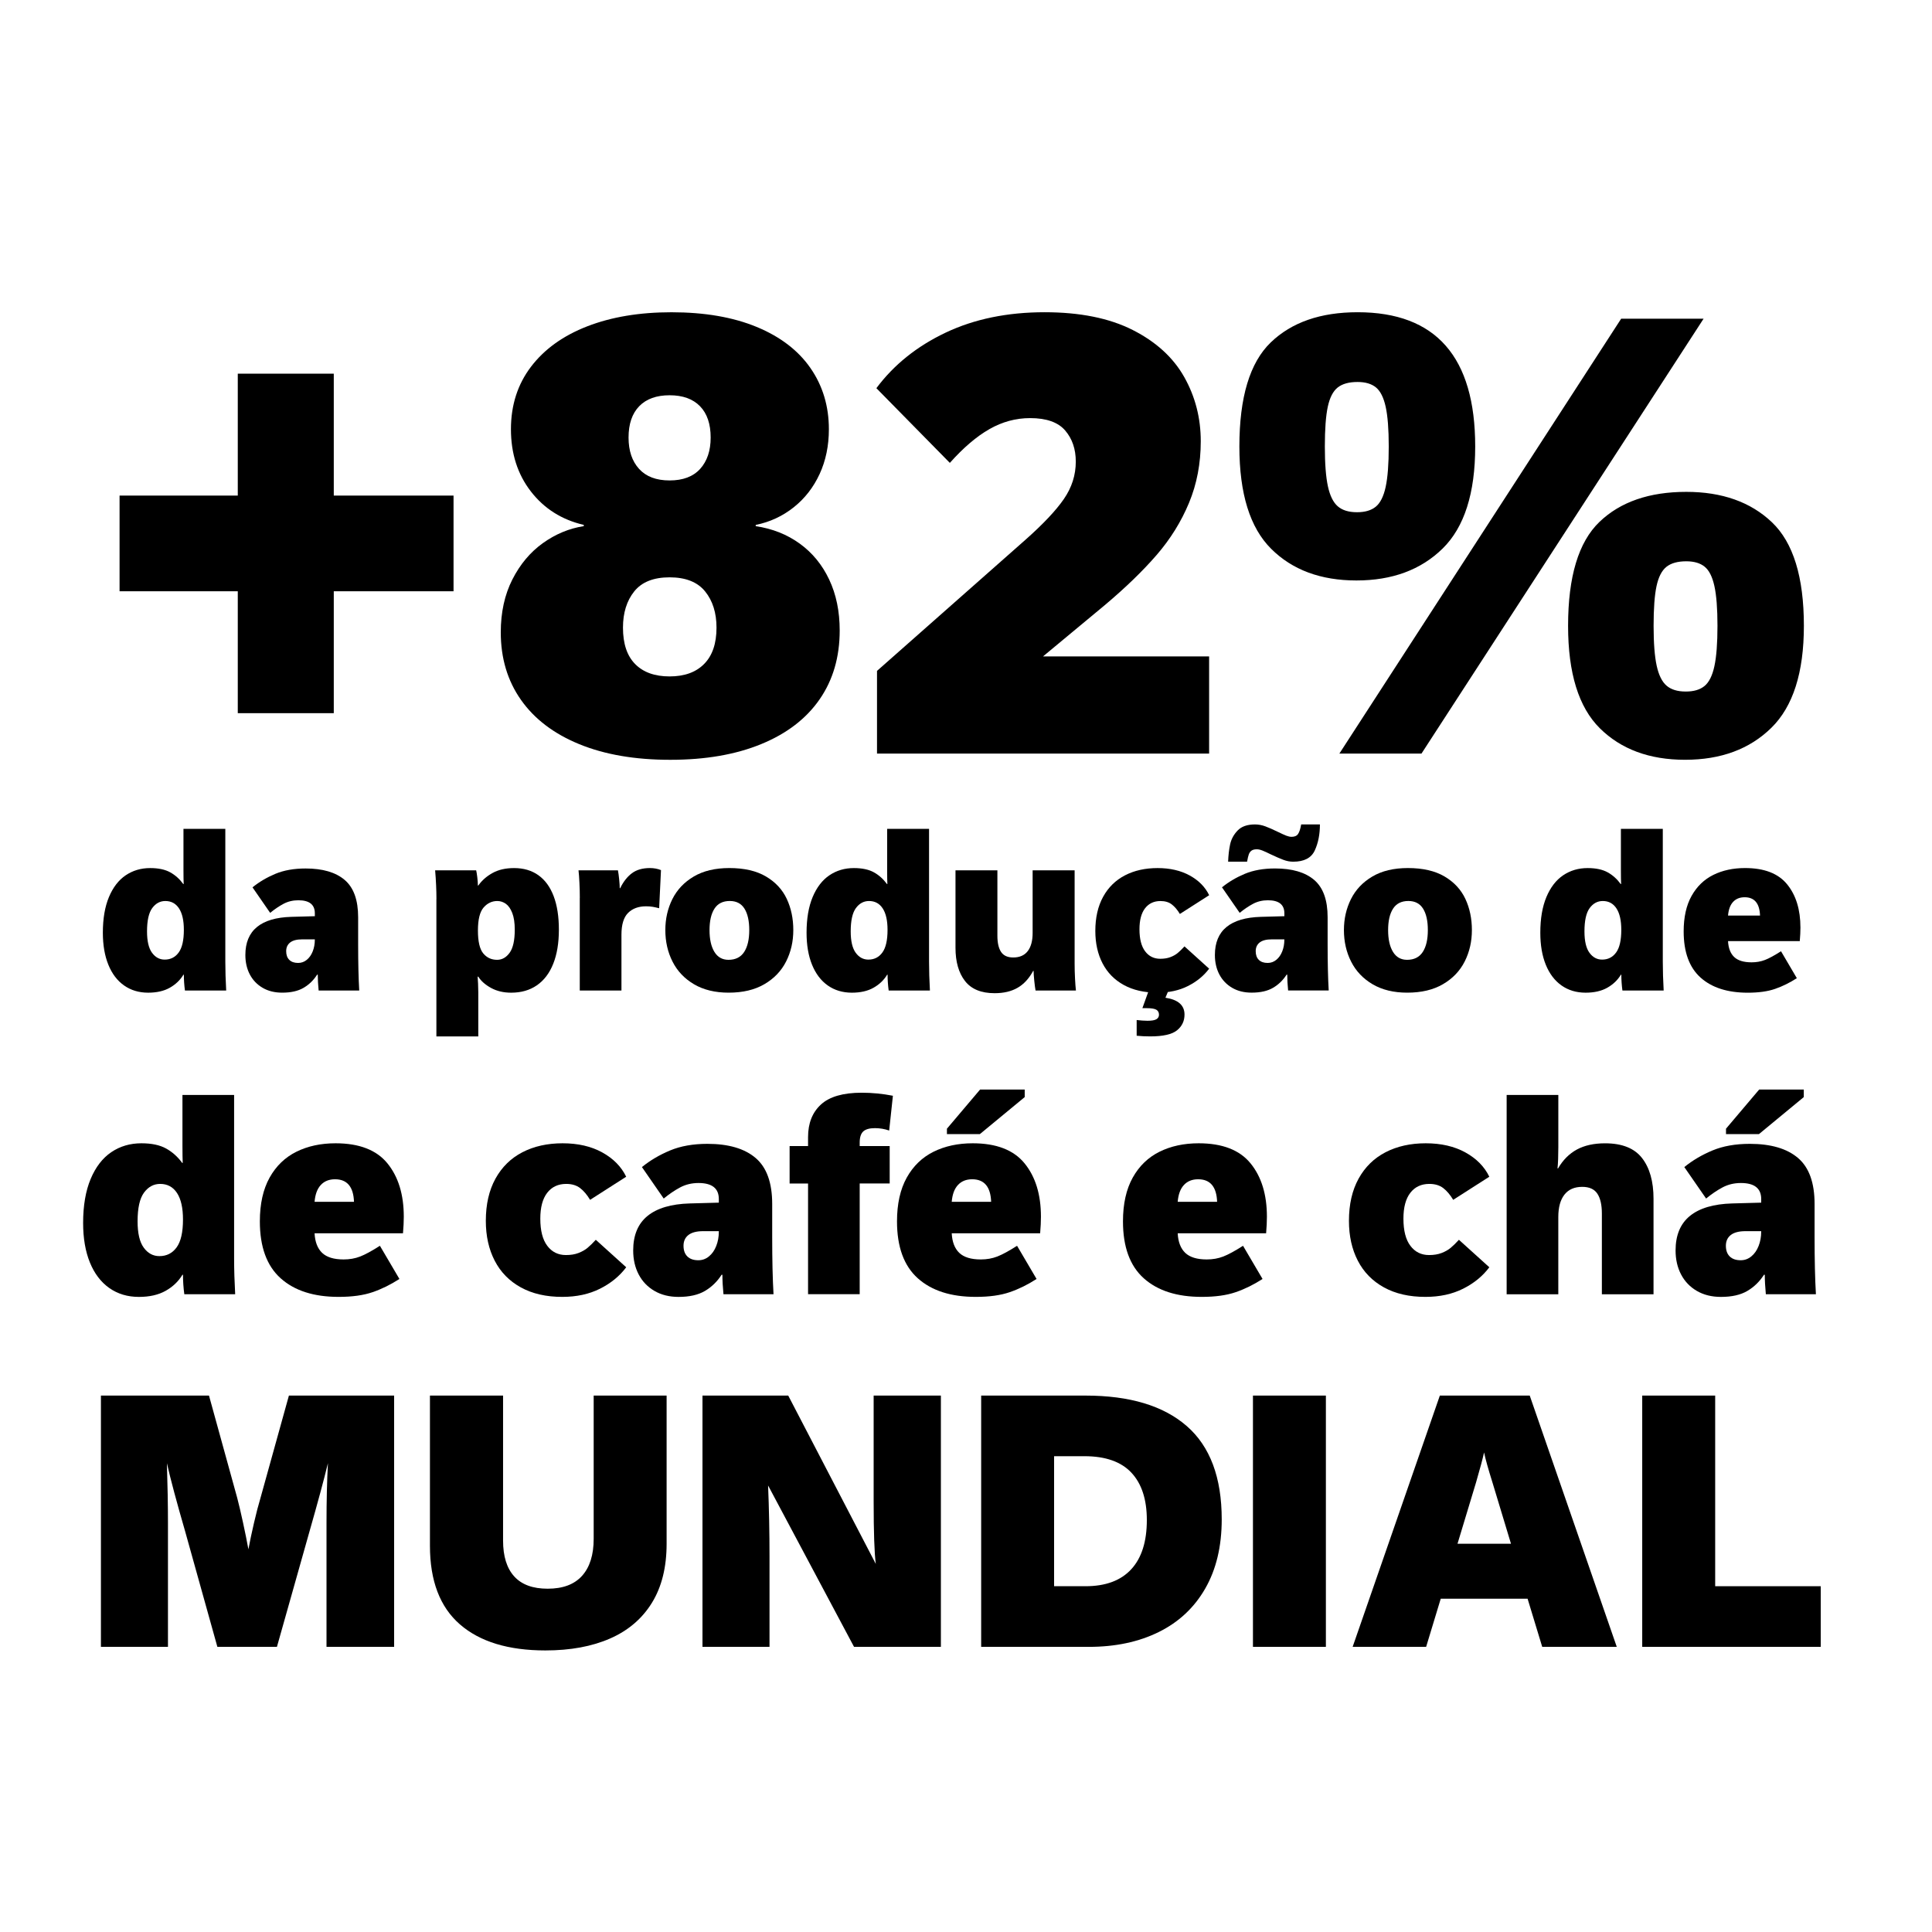 <?xml version="1.0" encoding="utf-8"?>
<!-- Generator: Adobe Illustrator 24.0.2, SVG Export Plug-In . SVG Version: 6.00 Build 0)  -->
<svg version="1.1" id="Layer_1" xmlns="http://www.w3.org/2000/svg" xmlns:xlink="http://www.w3.org/1999/xlink" x="0px" y="0px"
	 viewBox="0 0 800 800" style="enable-background:new 0 0 800 800;" xml:space="preserve">
<g>
	<path d="M98.46,244.83H49.51v-39.62h48.95v-50.48h39.75v50.48h49.59v39.62h-49.59v50.48H98.46V244.83z"/>
	<path d="M239.88,308.15c-10.52-4.3-18.58-10.42-24.15-18.34c-5.58-7.92-8.37-17.25-8.37-27.99c0-8.26,1.6-15.55,4.79-21.85
		c3.2-6.3,7.41-11.33,12.65-15.08c5.24-3.75,10.88-6.09,16.93-7.03v-0.51c-9.12-2.13-16.42-6.75-21.92-13.87
		c-5.5-7.11-8.24-15.7-8.24-25.75c0-9.97,2.77-18.6,8.31-25.88c5.54-7.28,13.31-12.86,23.32-16.74c10.01-3.88,21.62-5.81,34.83-5.81
		c13.72,0,25.47,2.02,35.28,6.07c9.8,4.05,17.23,9.74,22.3,17.06c5.07,7.33,7.61,15.76,7.61,25.31c0,6.82-1.28,12.99-3.83,18.53
		c-2.56,5.54-6.13,10.14-10.74,13.8c-4.6,3.66-9.84,6.09-15.72,7.29v0.51c6.9,1.02,12.97,3.43,18.21,7.22
		c5.24,3.79,9.31,8.75,12.21,14.89s4.35,13.16,4.35,21.09c0,10.99-2.77,20.49-8.31,28.5c-5.54,8.01-13.59,14.19-24.16,18.53
		c-10.57,4.35-23.13,6.52-37.7,6.52S250.4,312.46,239.88,308.15z M291.58,274.92c3.41-3.45,5.11-8.46,5.11-15.02
		c0-6.13-1.58-11.14-4.73-15.02c-3.15-3.88-8.05-5.82-14.7-5.82c-6.64,0-11.52,1.94-14.63,5.82c-3.11,3.88-4.67,8.88-4.67,15.02
		c0,6.65,1.68,11.67,5.05,15.08c3.37,3.41,8.12,5.11,14.25,5.11S288.17,278.38,291.58,274.92z M289.92,194.15
		c2.89-3.2,4.35-7.52,4.35-12.97c0-5.62-1.47-9.95-4.41-12.97c-2.94-3.02-7.14-4.54-12.59-4.54s-9.65,1.51-12.59,4.54
		c-2.94,3.03-4.41,7.35-4.41,12.97c0,5.45,1.45,9.78,4.35,12.97c2.9,3.19,7.11,4.79,12.65,4.79S287.02,197.35,289.92,194.15z"/>
	<path d="M500.67,271.79v40.26H363.15V277.8l61.35-54.19c7.41-6.56,12.76-12.23,16.04-17c3.28-4.77,4.92-9.92,4.92-15.46
		c0-5.2-1.47-9.5-4.41-12.91c-2.94-3.41-7.78-5.11-14.51-5.11c-5.88,0-11.48,1.51-16.81,4.54c-5.33,3.03-10.8,7.69-16.42,14
		l-30.42-30.93c7.24-9.71,16.81-17.38,28.69-23.01s25.54-8.44,40.96-8.44c14.65,0,26.82,2.45,36.49,7.35
		c9.67,4.9,16.78,11.4,21.34,19.49c4.56,8.1,6.84,16.96,6.84,26.58c0,9.2-1.62,17.7-4.86,25.5c-3.24,7.8-7.71,15-13.42,21.6
		c-5.71,6.6-12.87,13.53-21.47,20.77l-25.56,21.22H500.67z"/>
	<path d="M526.36,227.25c-8.78-8.73-13.16-22.85-13.16-42.37c0-20.36,4.32-34.72,12.97-43.07c8.65-8.35,20.64-12.52,35.98-12.52
		c32.46,0,48.7,18.53,48.7,55.6c0,19.34-4.5,33.42-13.48,42.24c-8.99,8.82-20.9,13.23-35.72,13.23
		C546.89,240.35,535.13,235.99,526.36,227.25z M569.68,209.81c1.87-1.53,3.24-4.26,4.09-8.18c0.85-3.92,1.28-9.5,1.28-16.74
		c0-7.16-0.43-12.65-1.28-16.49c-0.85-3.83-2.2-6.5-4.03-7.99c-1.83-1.49-4.37-2.24-7.61-2.24c-3.58,0-6.33,0.77-8.24,2.3
		c-1.92,1.53-3.28,4.2-4.09,7.99c-0.81,3.79-1.21,9.27-1.21,16.42s0.43,12.67,1.28,16.55c0.85,3.88,2.21,6.63,4.09,8.24
		c1.87,1.62,4.52,2.43,7.92,2.43C565.21,212.11,567.81,211.34,569.68,209.81z M671.29,131.97h34.13L588.6,312.05h-34L671.29,131.97z
		 M662.47,301.57c-8.78-8.69-13.16-22.83-13.16-42.43c0-20.36,4.32-34.7,12.97-43.01c8.65-8.31,20.64-12.46,35.98-12.46
		c14.82,0,26.65,4.2,35.46,12.59c8.82,8.39,13.23,22.69,13.23,42.88c0,19.34-4.49,33.42-13.48,42.24
		c-8.99,8.82-20.9,13.23-35.72,13.23C683.01,314.61,671.25,310.26,662.47,301.57z M705.8,284.06c1.87-1.53,3.24-4.26,4.09-8.18
		c0.85-3.92,1.28-9.5,1.28-16.74c0-7.16-0.43-12.65-1.28-16.49s-2.19-6.5-4.03-7.99c-1.83-1.49-4.37-2.24-7.6-2.24
		c-3.58,0-6.33,0.77-8.24,2.3s-3.28,4.2-4.09,7.99c-0.81,3.79-1.21,9.27-1.21,16.42c0,7.16,0.43,12.67,1.28,16.55
		c0.85,3.88,2.21,6.63,4.09,8.24c1.87,1.62,4.51,2.43,7.92,2.43C701.33,286.36,703.92,285.6,705.8,284.06z"/>
</g>
<g>
	<path d="M51.38,408.06c-2.83-1.99-5-4.85-6.51-8.58c-1.52-3.73-2.28-8.16-2.28-13.27c0-5.83,0.84-10.75,2.52-14.76
		c1.68-4.01,3.99-7.02,6.94-9.01c2.95-1.99,6.32-2.99,10.13-2.99c3.42,0,6.19,0.59,8.3,1.76s3.91,2.79,5.4,4.84h0.18
		c-0.06-1.22-0.09-3.11-0.09-5.66v-17.17H93.3v54.99c0,3.69,0.12,7.67,0.36,11.95H76.58c-0.3-2.23-0.45-4.42-0.45-6.56h-0.18
		c-1.34,2.23-3.22,4.03-5.64,5.4c-2.42,1.37-5.42,2.05-8.99,2.05C57.52,411.04,54.2,410.05,51.38,408.06z M73.99,394.41
		c1.43-1.96,2.14-5.08,2.14-9.37c0-3.9-0.67-6.86-2.01-8.9c-1.34-2.04-3.23-3.05-5.66-3.05c-2.17,0-3.98,0.97-5.42,2.92
		c-1.44,1.95-2.16,5.17-2.16,9.66c0,4.01,0.69,6.97,2.07,8.85c1.38,1.89,3.13,2.83,5.24,2.83
		C70.63,397.35,72.56,396.37,73.99,394.41z"/>
	<path d="M108.76,409.04c-2.3-1.34-4.07-3.18-5.31-5.53c-1.23-2.35-1.85-5.04-1.85-8.07c0-5.11,1.61-8.98,4.82-11.6
		c3.21-2.62,7.94-4.01,14.18-4.19l9.77-0.27v-1.2c0-3.6-2.27-5.4-6.82-5.4c-2.26,0-4.31,0.49-6.15,1.47s-3.69,2.23-5.53,3.75
		l-7.31-10.57c2.74-2.23,5.88-4.09,9.43-5.58c3.55-1.49,7.74-2.23,12.55-2.23c7.08,0,12.47,1.58,16.19,4.75
		c3.72,3.17,5.57,8.32,5.57,15.45v11.15c0,7.7,0.15,14.09,0.45,19.18h-16.81c-0.24-2.44-0.36-4.62-0.36-6.56h-0.27
		c-1.46,2.29-3.32,4.1-5.6,5.44s-5.23,2.01-8.85,2.01C113.76,411.04,111.06,410.38,108.76,409.04z M127.04,397.44
		c1.05-0.86,1.87-2.03,2.45-3.5s0.87-3.07,0.87-4.79v-0.18h-5.26c-2.2,0-3.85,0.43-4.95,1.29c-1.1,0.86-1.65,2.07-1.65,3.61
		s0.43,2.74,1.29,3.59c0.86,0.85,2.08,1.27,3.66,1.27C124.79,398.73,125.99,398.3,127.04,397.44z"/>
	<path d="M180.72,372.33c0-3.69-0.18-7.67-0.54-11.95h16.99c0.15,0.59,0.3,1.57,0.47,2.92c0.16,1.35,0.24,2.47,0.24,3.37h0.18
		c1.46-2.08,3.41-3.81,5.87-5.17c2.45-1.37,5.43-2.05,8.94-2.05c3.96,0,7.31,0.99,10.08,2.97c2.77,1.98,4.87,4.87,6.31,8.67
		c1.44,3.81,2.16,8.43,2.16,13.87c0,5.5-0.78,10.21-2.34,14.12c-1.56,3.91-3.82,6.88-6.78,8.92c-2.96,2.04-6.51,3.05-10.64,3.05
		c-3.15,0-5.92-0.65-8.32-1.96c-2.39-1.31-4.16-2.87-5.29-4.68h-0.27c0.06,0.71,0.12,1.7,0.18,2.94c0.06,1.25,0.09,2.45,0.09,3.61
		v18.2h-17.35V372.33z M211.03,394.52c1.41-1.95,2.12-5.14,2.12-9.57c0-2.82-0.34-5.12-1.03-6.89c-0.69-1.77-1.57-3.04-2.65-3.81
		c-1.09-0.77-2.27-1.16-3.54-1.16c-2.23,0-4.13,0.9-5.69,2.7s-2.34,4.97-2.34,9.52c0,4.55,0.74,7.71,2.21,9.48
		c1.47,1.77,3.38,2.65,5.73,2.65C207.88,397.44,209.62,396.47,211.03,394.52z"/>
	<path d="M240.09,371.8c0-1.99-0.05-4.08-0.16-6.27c-0.11-2.19-0.23-3.9-0.38-5.15h16.32c0.18,0.89,0.35,2.13,0.51,3.7
		c0.16,1.58,0.24,2.81,0.24,3.7h0.18c1.31-2.68,2.92-4.74,4.84-6.18s4.41-2.16,7.47-2.16c1.63,0,3.17,0.28,4.59,0.85l-0.76,15.79
		c-0.92-0.24-1.8-0.43-2.63-0.58c-0.83-0.15-1.77-0.22-2.81-0.22c-3.12,0-5.6,0.92-7.43,2.74c-1.83,1.83-2.74,4.84-2.74,9.03v23.1
		h-17.26V371.8z"/>
	<path d="M287.39,407.57c-3.94-2.32-6.91-5.44-8.9-9.37c-1.99-3.92-2.99-8.28-2.99-13.07c0-4.64,0.96-8.91,2.9-12.8
		c1.93-3.89,4.88-7.02,8.85-9.37c3.97-2.35,8.88-3.52,14.74-3.52c6.19,0,11.25,1.17,15.19,3.5c3.94,2.33,6.81,5.43,8.61,9.28
		s2.7,8.16,2.7,12.91c0,4.73-0.99,9.05-2.97,12.98c-1.98,3.92-4.97,7.06-8.99,9.41c-4.01,2.35-8.95,3.52-14.81,3.52
		C296.11,411.04,291.33,409.88,287.39,407.57z M308.13,394.21c1.41-2.16,2.12-5.18,2.12-9.08c0-3.81-0.66-6.76-1.98-8.88
		c-1.32-2.11-3.35-3.17-6.09-3.17c-2.86,0-4.97,1.06-6.33,3.17c-1.37,2.11-2.05,5.07-2.05,8.88c0,3.81,0.67,6.81,2.01,9.01
		s3.29,3.3,5.84,3.3C304.55,397.44,306.71,396.36,308.13,394.21z"/>
	<path d="M342.76,408.06c-2.82-1.99-4.99-4.85-6.51-8.58c-1.52-3.73-2.27-8.16-2.27-13.27c0-5.83,0.84-10.75,2.52-14.76
		c1.68-4.01,3.99-7.02,6.94-9.01s6.32-2.99,10.13-2.99c3.42,0,6.18,0.59,8.29,1.76s3.91,2.79,5.4,4.84h0.18
		c-0.06-1.22-0.09-3.11-0.09-5.66v-17.17h17.35v54.99c0,3.69,0.12,7.67,0.36,11.95h-17.08c-0.3-2.23-0.45-4.42-0.45-6.56h-0.18
		c-1.34,2.23-3.22,4.03-5.64,5.4c-2.42,1.37-5.42,2.05-8.99,2.05C348.9,411.04,345.59,410.05,342.76,408.06z M365.37,394.41
		c1.43-1.96,2.14-5.08,2.14-9.37c0-3.9-0.67-6.86-2.01-8.9c-1.34-2.04-3.23-3.05-5.66-3.05c-2.17,0-3.98,0.97-5.42,2.92
		c-1.44,1.95-2.16,5.17-2.16,9.66c0,4.01,0.69,6.97,2.07,8.85c1.38,1.89,3.13,2.83,5.24,2.83
		C362.01,397.35,363.95,396.37,365.37,394.41z"/>
	<path d="M399.58,406.21c-2.62-3.37-3.93-7.96-3.93-13.76v-32.07h17.35v27.12c0,2.91,0.51,5.14,1.52,6.67
		c1.01,1.53,2.69,2.3,5.04,2.3c2.65,0,4.65-0.88,6-2.63c1.35-1.75,2.03-4.27,2.03-7.54v-25.91h17.39V399c0,2.05,0.05,4.1,0.16,6.15
		c0.1,2.05,0.23,3.72,0.38,5H428.8c-0.18-0.95-0.36-2.33-0.54-4.13c-0.18-1.8-0.27-3.13-0.27-3.99h-0.18
		c-1.72,3.18-3.88,5.52-6.47,7c-2.59,1.49-5.74,2.23-9.46,2.23C406.3,411.27,402.2,409.58,399.58,406.21z"/>
	<path d="M465.33,407.86c-3.87-2.13-6.79-5.11-8.79-8.96c-1.99-3.85-2.99-8.32-2.99-13.4c0-5.53,1.08-10.25,3.23-14.16
		c2.15-3.91,5.17-6.87,9.05-8.88c3.88-2.01,8.38-3.01,13.49-3.01c5.17,0,9.62,1.03,13.34,3.08s6.39,4.77,8.03,8.16l-12.13,7.76
		c-1.01-1.69-2.13-3.01-3.35-3.95c-1.22-0.94-2.78-1.4-4.68-1.4c-2.71,0-4.83,1-6.38,2.99c-1.54,1.99-2.32,4.89-2.32,8.7
		c0,4.01,0.78,7.05,2.34,9.12s3.65,3.1,6.27,3.1c1.61,0,3.01-0.23,4.21-0.69c1.21-0.46,2.22-1.04,3.06-1.74
		c0.83-0.7,1.75-1.6,2.76-2.7l10.21,9.23c-2.23,2.97-5.17,5.37-8.81,7.2c-3.64,1.83-7.86,2.74-12.64,2.74
		C473.83,411.04,469.19,409.98,465.33,407.86z M490.48,420.1c0,2.68-1.03,4.85-3.1,6.53c-2.07,1.68-5.78,2.52-11.13,2.52
		c-1.87,0-3.73-0.09-5.58-0.27v-6.51c0.63,0.09,1.38,0.16,2.28,0.22s1.62,0.09,2.19,0.09c1.78,0,3.03-0.22,3.72-0.65
		c0.7-0.43,1.05-1.05,1.05-1.85c0-0.95-0.36-1.64-1.09-2.07s-2.04-0.65-3.95-0.65h-1.83l2.63-7.31h8.16l-1.25,2.99
		C487.85,413.94,490.48,416.26,490.48,420.1z"/>
	<path d="M510.22,409.04c-2.3-1.34-4.07-3.18-5.31-5.53c-1.23-2.35-1.85-5.04-1.85-8.07c0-5.11,1.61-8.98,4.82-11.6
		c3.21-2.62,7.94-4.01,14.18-4.19l9.77-0.27v-1.2c0-3.6-2.27-5.4-6.82-5.4c-2.26,0-4.31,0.49-6.15,1.47s-3.69,2.23-5.53,3.75
		L506,367.42c2.74-2.23,5.88-4.09,9.43-5.58c3.55-1.49,7.74-2.23,12.55-2.23c7.08,0,12.47,1.58,16.19,4.75
		c3.72,3.17,5.57,8.32,5.57,15.45v11.15c0,7.7,0.15,14.09,0.45,19.18h-16.81c-0.24-2.44-0.36-4.62-0.36-6.56h-0.27
		c-1.46,2.29-3.32,4.1-5.6,5.44s-5.23,2.01-8.85,2.01C515.22,411.04,512.52,410.38,510.22,409.04z M509.37,349.63
		c0.46-2.14,1.49-4.05,3.1-5.73c1.61-1.68,4-2.52,7.18-2.52c1.43,0,2.85,0.26,4.26,0.78c1.41,0.52,3.16,1.29,5.24,2.3
		c1.52,0.74,2.68,1.27,3.48,1.58c0.8,0.31,1.53,0.47,2.19,0.47c1.25,0,2.14-0.39,2.68-1.18c0.54-0.79,0.97-2.1,1.29-3.95h7.76
		c0,4.1-0.71,7.7-2.14,10.79c-1.43,3.09-4.4,4.64-8.92,4.64c-1.34,0-2.68-0.25-4.04-0.76s-3.07-1.25-5.15-2.23
		c-1.43-0.71-2.6-1.25-3.5-1.61c-0.91-0.36-1.7-0.54-2.39-0.54c-0.95,0-1.68,0.19-2.19,0.56s-0.88,0.89-1.12,1.56
		s-0.47,1.67-0.71,3.01h-7.85C508.63,354.16,508.91,351.77,509.37,349.63z M528.5,397.44c1.05-0.86,1.87-2.03,2.45-3.5
		s0.87-3.07,0.87-4.79v-0.18h-5.26c-2.2,0-3.85,0.43-4.95,1.29c-1.1,0.86-1.65,2.07-1.65,3.61s0.43,2.74,1.29,3.59
		c0.86,0.85,2.08,1.27,3.66,1.27C526.25,398.73,527.45,398.3,528.5,397.44z"/>
	<path d="M568.38,407.57c-3.94-2.32-6.91-5.44-8.9-9.37c-1.99-3.92-2.99-8.28-2.99-13.07c0-4.64,0.96-8.91,2.9-12.8
		c1.93-3.89,4.88-7.02,8.85-9.37c3.97-2.35,8.88-3.52,14.74-3.52c6.19,0,11.25,1.17,15.19,3.5c3.94,2.33,6.81,5.43,8.61,9.28
		s2.7,8.16,2.7,12.91c0,4.73-0.99,9.05-2.97,12.98c-1.98,3.92-4.97,7.06-8.99,9.41c-4.01,2.35-8.95,3.52-14.81,3.52
		C577.1,411.04,572.32,409.88,568.38,407.57z M589.12,394.21c1.41-2.16,2.12-5.18,2.12-9.08c0-3.81-0.66-6.76-1.98-8.88
		c-1.32-2.11-3.35-3.17-6.09-3.17c-2.86,0-4.97,1.06-6.33,3.17c-1.37,2.11-2.05,5.07-2.05,8.88c0,3.81,0.67,6.81,2.01,9.01
		s3.29,3.3,5.84,3.3C585.54,397.44,587.7,396.36,589.12,394.21z"/>
	<path d="M646.59,408.06c-2.82-1.99-4.99-4.85-6.51-8.58c-1.52-3.73-2.27-8.16-2.27-13.27c0-5.83,0.84-10.75,2.52-14.76
		c1.68-4.01,3.99-7.02,6.94-9.01s6.32-2.99,10.13-2.99c3.42,0,6.18,0.59,8.29,1.76s3.91,2.79,5.4,4.84h0.18
		c-0.06-1.22-0.09-3.11-0.09-5.66v-17.17h17.35v54.99c0,3.69,0.12,7.67,0.36,11.95h-17.08c-0.3-2.23-0.45-4.42-0.45-6.56h-0.18
		c-1.34,2.23-3.22,4.03-5.64,5.4c-2.42,1.37-5.42,2.05-8.99,2.05C652.73,411.04,649.41,410.05,646.59,408.06z M669.2,394.41
		c1.43-1.96,2.14-5.08,2.14-9.37c0-3.9-0.67-6.86-2.01-8.9c-1.34-2.04-3.23-3.05-5.66-3.05c-2.17,0-3.98,0.97-5.42,2.92
		c-1.44,1.95-2.16,5.17-2.16,9.66c0,4.01,0.69,6.97,2.07,8.85c1.38,1.89,3.13,2.83,5.24,2.83
		C665.84,397.35,667.77,396.37,669.2,394.41z"/>
	<path d="M704.15,404.78c-4.65-4.18-6.98-10.55-6.98-19.11c0-5.89,1.09-10.79,3.28-14.7c2.19-3.91,5.19-6.81,9.01-8.7
		c3.82-1.89,8.2-2.83,13.13-2.83c7.97,0,13.78,2.25,17.44,6.76c3.66,4.5,5.49,10.47,5.49,17.91c0,1.61-0.09,3.46-0.27,5.58h-29.71
		c0.15,2.91,1,5.11,2.54,6.58c1.54,1.47,3.95,2.21,7.22,2.21c1.99,0,3.84-0.33,5.53-0.98c1.7-0.65,3.91-1.86,6.65-3.61l6.55,11.15
		c-2.94,1.9-5.95,3.38-9.01,4.44c-3.06,1.06-6.86,1.58-11.38,1.58C715.3,411.04,708.8,408.96,704.15,404.78z M728.79,379.11
		c-0.18-5.05-2.3-7.58-6.38-7.58c-1.99,0-3.58,0.64-4.77,1.92s-1.89,3.17-2.1,5.66H728.79z"/>
</g>
<g>
	<path d="M45.25,533.34c-3.48-2.46-6.16-5.98-8.03-10.58c-1.87-4.6-2.8-10.05-2.8-16.36c0-7.18,1.04-13.25,3.11-18.2
		c2.07-4.95,4.92-8.65,8.55-11.11c3.63-2.46,7.79-3.68,12.48-3.68c4.21,0,7.62,0.72,10.23,2.17c2.6,1.45,4.82,3.44,6.65,5.96h0.22
		c-0.07-1.5-0.11-3.83-0.11-6.98V453.4h21.39v67.79c0,4.54,0.15,9.46,0.44,14.73H76.32c-0.37-2.75-0.55-5.44-0.55-8.08h-0.22
		c-1.65,2.75-3.97,4.97-6.95,6.65c-2.99,1.69-6.68,2.53-11.08,2.53C52.82,537.02,48.74,535.79,45.25,533.34z M73.13,516.52
		c1.76-2.42,2.64-6.27,2.64-11.55c0-4.8-0.83-8.46-2.47-10.97c-1.65-2.51-3.98-3.77-6.98-3.77c-2.68,0-4.9,1.2-6.68,3.6
		c-1.78,2.4-2.67,6.37-2.67,11.9c0,4.95,0.85,8.58,2.56,10.91c1.7,2.33,3.86,3.49,6.46,3.49C68.99,520.14,71.37,518.93,73.13,516.52
		z"/>
	<path d="M116.2,529.3c-5.74-5.15-8.6-13-8.6-23.56c0-7.26,1.35-13.29,4.04-18.12c2.69-4.82,6.4-8.39,11.11-10.72
		c4.71-2.33,10.11-3.49,16.19-3.49c9.82,0,16.99,2.78,21.5,8.33c4.51,5.55,6.76,12.91,6.76,22.07c0,1.98-0.11,4.27-0.33,6.87h-36.61
		c0.18,3.59,1.23,6.29,3.13,8.11c1.91,1.81,4.87,2.72,8.91,2.72c2.46,0,4.73-0.4,6.82-1.21c2.09-0.81,4.82-2.29,8.19-4.45
		l8.08,13.74c-3.63,2.35-7.33,4.17-11.11,5.47c-3.78,1.3-8.45,1.95-14.02,1.95C129.95,537.02,121.94,534.45,116.2,529.3z
		 M146.58,497.66c-0.22-6.23-2.84-9.35-7.86-9.35c-2.46,0-4.42,0.79-5.88,2.36c-1.47,1.58-2.33,3.9-2.58,6.98H146.58z"/>
	<path d="M215.68,533.09c-4.76-2.62-8.38-6.3-10.83-11.05c-2.46-4.75-3.68-10.25-3.68-16.52c0-6.82,1.33-12.63,3.99-17.46
		c2.66-4.82,6.38-8.47,11.16-10.94c4.78-2.47,10.33-3.71,16.63-3.71c6.38,0,11.86,1.26,16.44,3.79c4.58,2.53,7.88,5.88,9.9,10.06
		l-14.95,9.57c-1.25-2.09-2.62-3.71-4.12-4.87c-1.5-1.15-3.43-1.73-5.77-1.73c-3.33,0-5.96,1.23-7.86,3.68
		c-1.91,2.46-2.86,6.03-2.86,10.72c0,4.95,0.96,8.7,2.89,11.24c1.92,2.55,4.5,3.82,7.72,3.82c1.98,0,3.71-0.28,5.19-0.85
		c1.48-0.57,2.74-1.28,3.77-2.14c1.03-0.86,2.16-1.97,3.41-3.33l12.59,11.38c-2.75,3.67-6.37,6.63-10.86,8.88s-9.68,3.38-15.58,3.38
		C226.16,537.02,220.45,535.71,215.68,533.09z"/>
	<path d="M271.01,534.55c-2.84-1.65-5.02-3.92-6.54-6.82c-1.52-2.89-2.28-6.21-2.28-9.95c0-6.3,1.98-11.07,5.94-14.29
		c3.96-3.22,9.79-4.95,17.48-5.17l12.04-0.33v-1.48c0-4.43-2.8-6.65-8.41-6.65c-2.79,0-5.31,0.6-7.59,1.81
		c-2.27,1.21-4.54,2.75-6.82,4.62l-9.02-13.03c3.37-2.75,7.25-5.04,11.63-6.87c4.38-1.83,9.54-2.75,15.48-2.75
		c8.72,0,15.38,1.95,19.96,5.85c4.58,3.9,6.87,10.25,6.87,19.05v13.74c0,9.49,0.18,17.37,0.55,23.64h-20.73
		c-0.29-3-0.44-5.7-0.44-8.08h-0.33c-1.8,2.82-4.1,5.06-6.9,6.71c-2.8,1.65-6.44,2.47-10.91,2.47
		C277.18,537.02,273.85,536.2,271.01,534.55z M293.56,520.25c1.3-1.06,2.31-2.5,3.02-4.32c0.71-1.81,1.07-3.78,1.07-5.91v-0.22
		h-6.49c-2.71,0-4.75,0.53-6.1,1.59c-1.36,1.06-2.03,2.55-2.03,4.45c0,1.91,0.53,3.38,1.59,4.43c1.06,1.04,2.57,1.57,4.51,1.57
		C290.78,521.85,292.25,521.32,293.56,520.25z"/>
	<path d="M334.6,490.07h-7.64v-15.5h7.64v-3.74c0-5.72,1.78-10.21,5.33-13.47c3.55-3.26,9.18-4.89,16.88-4.89
		c4.32,0,8.63,0.42,12.92,1.26l-1.54,14.4c-1.91-0.66-3.87-0.99-5.88-0.99c-2.27,0-3.89,0.46-4.87,1.37
		c-0.97,0.92-1.46,2.44-1.46,4.56v1.48h12.42v15.5h-12.42v45.85H334.6V490.07z"/>
	<path d="M380.03,529.3c-5.74-5.15-8.6-13-8.6-23.56c0-7.26,1.35-13.29,4.04-18.12c2.69-4.82,6.4-8.39,11.11-10.72
		c4.71-2.33,10.11-3.49,16.19-3.49c9.82,0,16.99,2.78,21.5,8.33c4.51,5.55,6.76,12.91,6.76,22.07c0,1.98-0.11,4.27-0.33,6.87h-36.61
		c0.18,3.59,1.23,6.29,3.13,8.11c1.91,1.81,4.87,2.72,8.91,2.72c2.46,0,4.73-0.4,6.82-1.21c2.09-0.81,4.82-2.29,8.19-4.45
		l8.08,13.74c-3.63,2.35-7.33,4.17-11.11,5.47c-3.78,1.3-8.45,1.95-14.02,1.95C393.79,537.02,385.77,534.45,380.03,529.3z
		 M392.1,467.37l13.74-16.22h18.47v3.13l-18.58,15.34H392.1V467.37z M410.41,497.66c-0.22-6.23-2.84-9.35-7.86-9.35
		c-2.46,0-4.42,0.79-5.88,2.36c-1.47,1.58-2.33,3.9-2.58,6.98H410.41z"/>
	<path d="M473.6,529.3c-5.74-5.15-8.6-13-8.6-23.56c0-7.26,1.35-13.29,4.04-18.12c2.69-4.82,6.4-8.39,11.11-10.72
		c4.71-2.33,10.11-3.49,16.19-3.49c9.82,0,16.99,2.78,21.5,8.33c4.51,5.55,6.76,12.91,6.76,22.07c0,1.98-0.11,4.27-0.33,6.87h-36.61
		c0.18,3.59,1.23,6.29,3.13,8.11c1.91,1.81,4.87,2.72,8.91,2.72c2.46,0,4.73-0.4,6.82-1.21c2.09-0.81,4.82-2.29,8.19-4.45
		l8.08,13.74c-3.63,2.35-7.33,4.17-11.11,5.47c-3.78,1.3-8.45,1.95-14.02,1.95C487.36,537.02,479.34,534.45,473.6,529.3z
		 M503.98,497.66c-0.22-6.23-2.84-9.35-7.86-9.35c-2.46,0-4.42,0.79-5.88,2.36c-1.47,1.58-2.33,3.9-2.58,6.98H503.98z"/>
	<path d="M573.08,533.09c-4.76-2.62-8.38-6.3-10.83-11.05c-2.46-4.75-3.68-10.25-3.68-16.52c0-6.82,1.33-12.63,3.99-17.46
		c2.66-4.82,6.38-8.47,11.16-10.94c4.78-2.47,10.33-3.71,16.63-3.71c6.38,0,11.86,1.26,16.44,3.79c4.58,2.53,7.88,5.88,9.9,10.06
		l-14.95,9.57c-1.25-2.09-2.62-3.71-4.12-4.87c-1.5-1.15-3.43-1.73-5.77-1.73c-3.33,0-5.96,1.23-7.86,3.68
		c-1.91,2.46-2.86,6.03-2.86,10.72c0,4.95,0.96,8.7,2.89,11.24c1.92,2.55,4.5,3.82,7.72,3.82c1.98,0,3.71-0.28,5.19-0.85
		c1.48-0.57,2.74-1.28,3.77-2.14c1.03-0.86,2.16-1.97,3.41-3.33l12.59,11.38c-2.75,3.67-6.37,6.63-10.86,8.88s-9.68,3.38-15.58,3.38
		C583.56,537.02,577.85,535.71,573.08,533.09z"/>
	<path d="M623.88,453.4h21.39v21.61c0,3.59-0.11,6.52-0.33,8.8h0.22c2.02-3.48,4.61-6.08,7.78-7.81c3.17-1.72,7.06-2.58,11.68-2.58
		c7.04,0,12.14,2.03,15.31,6.1s4.76,9.7,4.76,16.88v39.53H663.3V502.5c0-3.59-0.62-6.33-1.87-8.22c-1.25-1.89-3.34-2.83-6.27-2.83
		c-3.23,0-5.68,1.08-7.37,3.24c-1.69,2.16-2.53,5.24-2.53,9.24v32h-21.39V453.4z"/>
	<path d="M702.64,534.55c-2.84-1.65-5.02-3.92-6.54-6.82c-1.52-2.89-2.28-6.21-2.28-9.95c0-6.3,1.98-11.07,5.94-14.29
		c3.96-3.22,9.79-4.95,17.48-5.17l12.04-0.33v-1.48c0-4.43-2.8-6.65-8.41-6.65c-2.79,0-5.31,0.6-7.59,1.81
		c-2.27,1.21-4.54,2.75-6.82,4.62l-9.02-13.03c3.37-2.75,7.25-5.04,11.63-6.87c4.38-1.83,9.54-2.75,15.48-2.75
		c8.72,0,15.38,1.95,19.96,5.85c4.58,3.9,6.87,10.25,6.87,19.05v13.74c0,9.49,0.18,17.37,0.55,23.64H731.2
		c-0.29-3-0.44-5.7-0.44-8.08h-0.33c-1.8,2.82-4.1,5.06-6.9,6.71c-2.8,1.65-6.44,2.47-10.91,2.47
		C708.8,537.02,705.48,536.2,702.64,534.55z M725.18,520.25c1.3-1.06,2.31-2.5,3.02-4.32c0.71-1.81,1.07-3.78,1.07-5.91v-0.22h-6.49
		c-2.71,0-4.75,0.53-6.1,1.59c-1.36,1.06-2.03,2.55-2.03,4.45c0,1.91,0.53,3.38,1.59,4.43c1.06,1.04,2.57,1.57,4.51,1.57
		C722.4,521.85,723.88,521.32,725.18,520.25z M714.7,467.37l13.74-16.22h18.47v3.13l-18.58,15.34H714.7V467.37z"/>
</g>
<g>
	<path d="M41.79,577.88h44.75l11.67,42.31c0.69,2.61,1.49,6.01,2.4,10.19c0.91,4.18,1.66,7.9,2.25,11.15c0.59-3.2,1.37-6.87,2.33-11
		c0.96-4.13,1.81-7.41,2.55-9.82l11.89-42.83h43.57v104.05H135.2v-51.25c0-9.3,0.2-17.57,0.59-24.81
		c-1.63,6.75-4.19,16.22-7.68,28.43l-13.44,47.63H90.01l-13.29-47.63c-3.54-12.21-6.08-21.68-7.61-28.43
		c0.29,9.21,0.44,17.48,0.44,24.81v51.25H41.79V577.88z"/>
	<path d="M190.44,672.62c-8.27-7.19-12.41-18.04-12.41-32.56v-62.18h30.28v60.04c0,6.5,1.54,11.45,4.62,14.84
		c3.08,3.4,7.69,5.09,13.85,5.09c6.3,0,11.05-1.78,14.25-5.35c3.2-3.57,4.8-8.68,4.8-15.32v-59.3h30.2v61.36
		c0,9.7-2.02,17.83-6.06,24.41c-4.04,6.57-9.81,11.51-17.32,14.81c-7.51,3.3-16.46,4.95-26.84,4.95
		C210.5,683.4,198.71,679.81,190.44,672.62z"/>
	<path d="M290.87,577.88h35.52l36.26,69.71c-0.59-4.38-0.89-13.04-0.89-25.99v-43.72h27.84v104.05h-35.96l-35.59-66.83
		c0.39,9.65,0.59,19.47,0.59,29.46v37.37h-27.76V577.88z"/>
	<path d="M406.28,577.88h43.2c18.31,0,32.29,4.21,41.94,12.63c9.65,8.42,14.47,21.29,14.47,38.62c0,11.18-2.28,20.73-6.83,28.65
		c-4.55,7.93-10.98,13.93-19.27,18.02c-8.3,4.09-17.93,6.13-28.91,6.13h-44.6V577.88z M449.48,656.82c8.32,0,14.63-2.34,18.94-7.02
		c4.31-4.68,6.46-11.47,6.46-20.38c0-8.52-2.13-15.05-6.39-19.61c-4.26-4.55-10.74-6.83-19.46-6.83h-12.55v53.83H449.48z"/>
	<path d="M518.82,577.88h30.2v104.05h-30.2V577.88z"/>
	<path d="M632.54,661.99h-35.96l-6.05,19.94H560.1l36.11-104.05h37.22l36.04,104.05H638.6L632.54,661.99z M625.67,639.24l-7.68-25.4
		c-1.72-5.46-2.88-9.6-3.47-12.41c-0.54,2.51-1.65,6.65-3.32,12.41l-7.68,25.4H625.67z"/>
	<path d="M680.02,577.88h30.2v78.94h43.71v25.11h-73.92V577.88z"/>
</g>
</svg>
